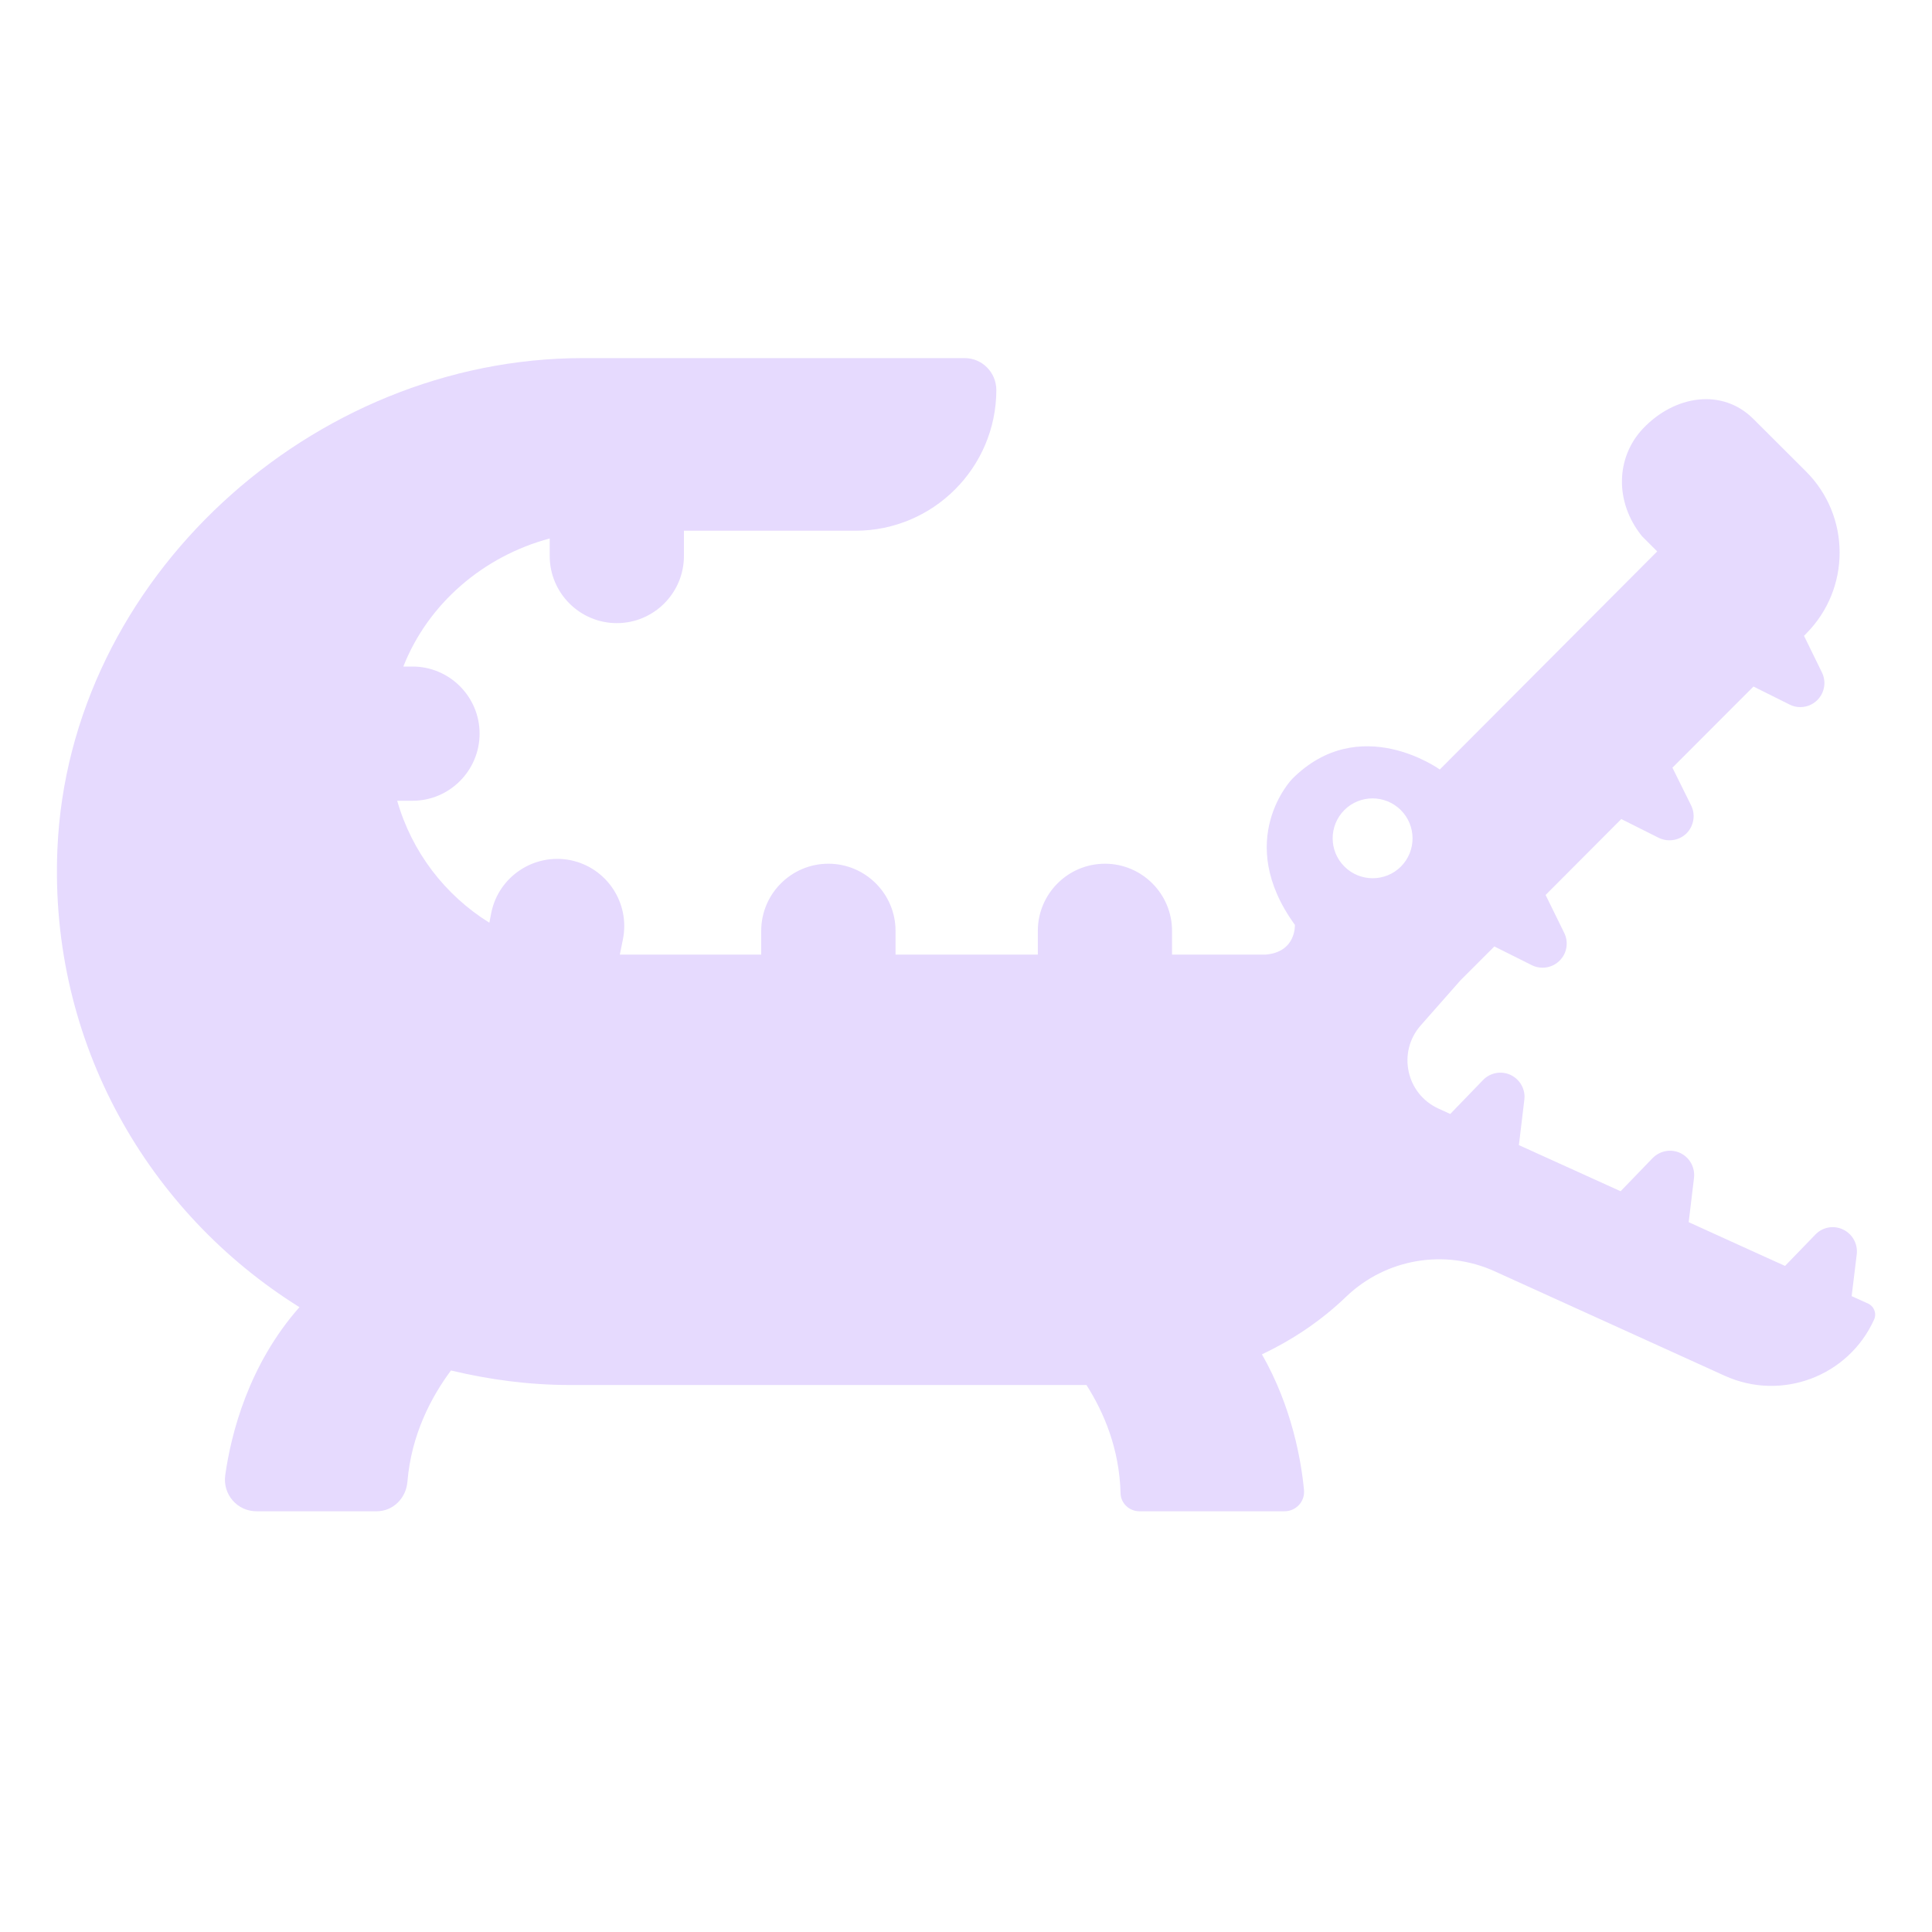 <svg width="24" height="24" viewBox="0 0 16 17" fill="none" xmlns="http://www.w3.org/2000/svg">
<path d="M15.937 11.47L15.793 11.405L15.838 11.035C15.848 10.945 15.8 10.858 15.718 10.819C15.636 10.779 15.537 10.797 15.474 10.863L15.207 11.139L14.988 11.04L14.359 10.754L14.406 10.363C14.416 10.273 14.368 10.185 14.286 10.146C14.204 10.107 14.106 10.125 14.042 10.19L13.76 10.482L12.865 10.076L12.913 9.676C12.924 9.586 12.876 9.499 12.793 9.459C12.711 9.42 12.613 9.438 12.55 9.503L12.261 9.802L12.158 9.755C11.873 9.626 11.794 9.258 12.001 9.023L12.35 8.627L12.649 8.328L12.979 8.493C13.009 8.508 13.041 8.515 13.073 8.515C13.128 8.515 13.182 8.494 13.223 8.453C13.288 8.389 13.304 8.291 13.264 8.209L13.1 7.875L13.766 7.207L14.095 7.372C14.125 7.387 14.158 7.394 14.19 7.394C14.245 7.394 14.299 7.373 14.34 7.333C14.404 7.268 14.421 7.17 14.381 7.088L14.216 6.755L14.929 6.041L15.246 6.199C15.276 6.215 15.309 6.222 15.341 6.222C15.396 6.222 15.45 6.201 15.491 6.16C15.555 6.096 15.572 5.998 15.531 5.916L15.374 5.595L15.392 5.576C15.786 5.181 15.786 4.541 15.39 4.147L14.929 3.687C14.655 3.413 14.237 3.477 13.958 3.77C13.719 4.022 13.704 4.415 13.948 4.718L14.082 4.852L12.169 6.771C12.169 6.771 11.463 6.26 10.87 6.854C10.87 6.854 10.351 7.39 10.894 8.138C10.894 8.138 10.907 8.379 10.634 8.4H9.813V8.191C9.813 7.865 9.548 7.6 9.223 7.6C8.897 7.6 8.632 7.865 8.632 8.191V8.4H7.38V8.191C7.38 7.865 7.115 7.6 6.789 7.6C6.463 7.6 6.198 7.865 6.198 8.191V8.4H4.954L4.981 8.266C5.046 7.946 4.839 7.634 4.52 7.569C4.2 7.505 3.888 7.712 3.823 8.031L3.806 8.119C3.416 7.877 3.124 7.497 2.995 7.046H3.13C3.455 7.046 3.72 6.781 3.72 6.455C3.72 6.13 3.455 5.865 3.13 5.865H3.049C3.268 5.309 3.755 4.894 4.337 4.738V4.892C4.337 5.218 4.602 5.483 4.928 5.483C5.253 5.483 5.518 5.218 5.518 4.892V4.67H7.027C7.711 4.67 8.265 4.116 8.267 3.433C8.267 3.278 8.143 3.151 7.988 3.151H4.628C2.245 3.151 0.105 5.093 0.005 7.474C-0.067 9.174 0.804 10.672 2.135 11.502C1.686 12.01 1.533 12.618 1.482 12.98C1.458 13.148 1.587 13.298 1.757 13.298L2.814 13.298C2.959 13.298 3.073 13.183 3.085 13.038C3.119 12.623 3.295 12.292 3.468 12.059C3.806 12.14 4.156 12.187 4.518 12.187H9.06C9.214 12.429 9.35 12.749 9.36 13.139C9.362 13.228 9.437 13.298 9.526 13.298L10.802 13.298C10.904 13.298 10.984 13.212 10.974 13.11C10.95 12.857 10.87 12.383 10.604 11.917C10.875 11.789 11.127 11.62 11.347 11.408H11.347C11.696 11.075 12.212 10.987 12.651 11.186L14.677 12.106C15.176 12.332 15.764 12.111 15.99 11.612C16.015 11.558 15.991 11.495 15.937 11.47ZM11.33 7.625C11.192 7.488 11.192 7.266 11.329 7.128C11.466 6.991 11.688 6.991 11.826 7.128C11.963 7.265 11.964 7.487 11.827 7.625C11.69 7.762 11.467 7.762 11.33 7.625Z" fill="#E6DAFE"/>
</svg>
